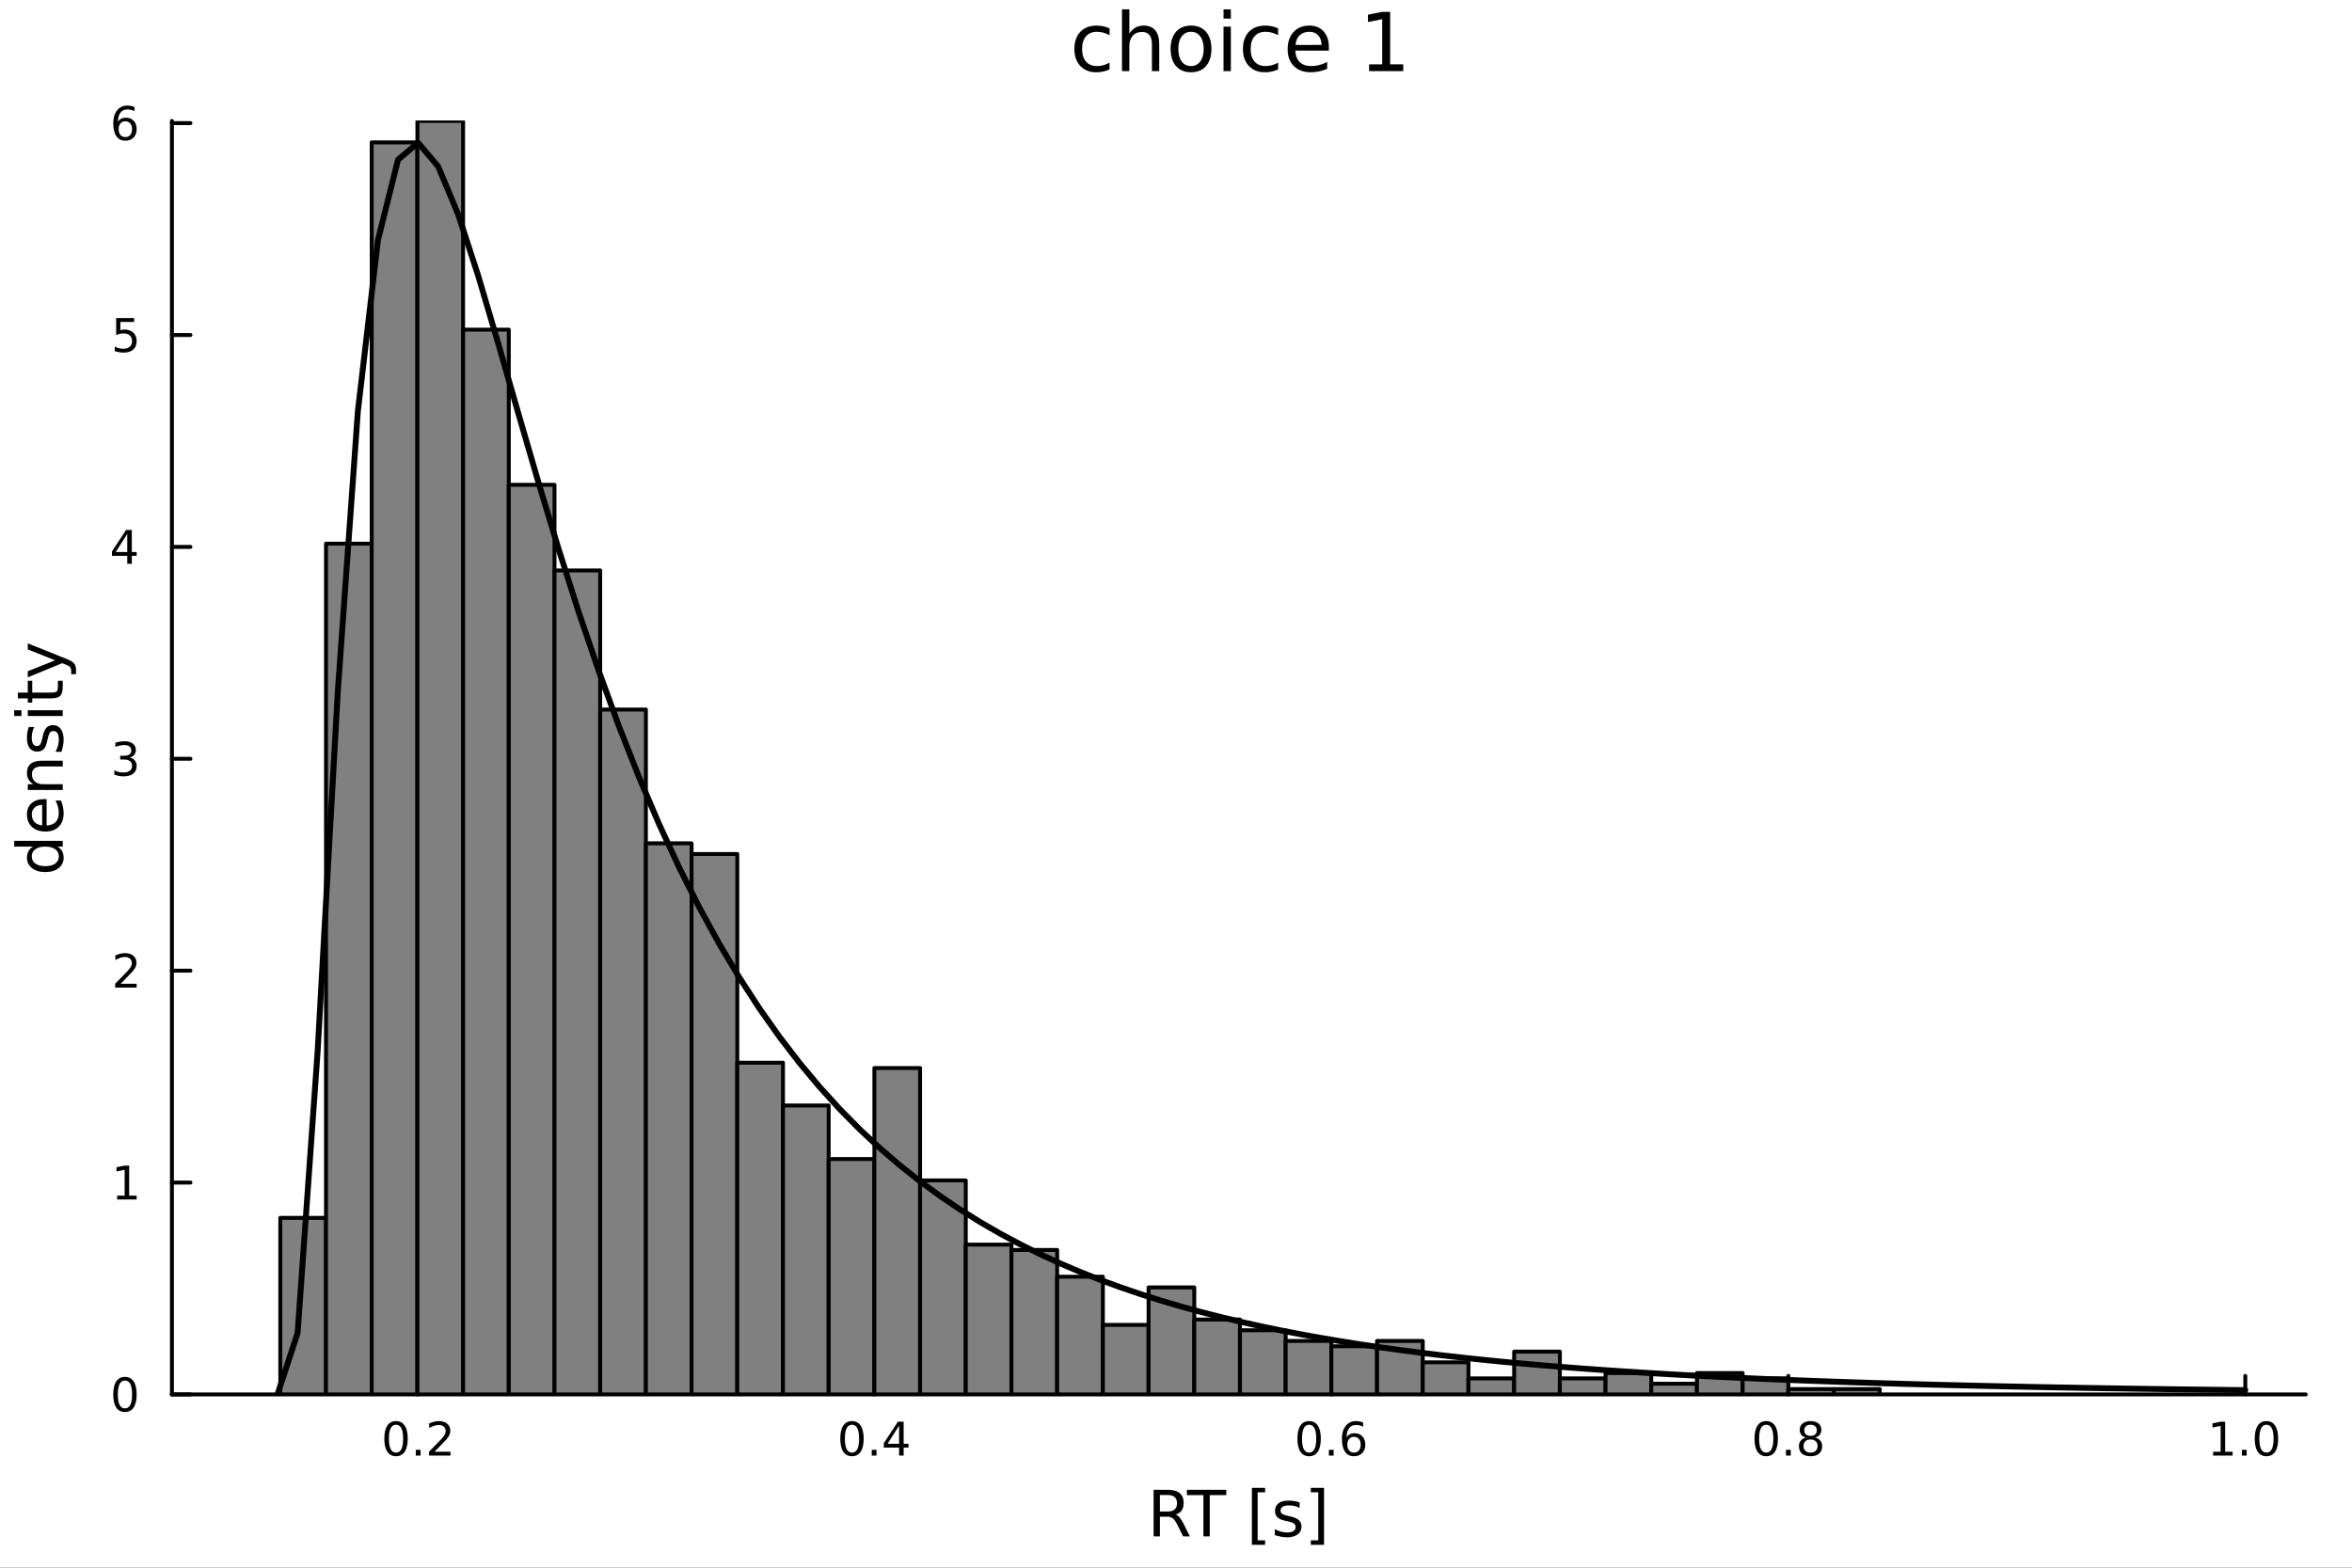 <?xml version="1.0" encoding="utf-8"?>
<svg xmlns="http://www.w3.org/2000/svg" xmlns:xlink="http://www.w3.org/1999/xlink" width="600" height="400" viewBox="0 0 2400 1600">
<rect x="0" y="0" width="2400" height="1600" fill="#333333" stroke="none"/>
<defs>
  <clipPath id="clip750">
    <rect x="0" y="0" width="2400" height="1600"/>
  </clipPath>
</defs>
<path clip-path="url(#clip750)" d="M0 1600 L2400 1600 L2400 0 L0 0  Z" fill="#ffffff" fill-rule="evenodd" fill-opacity="1"/>
<defs>
  <clipPath id="clip751">
    <rect x="480" y="0" width="1681" height="1600"/>
  </clipPath>
</defs>
<path clip-path="url(#clip750)" d="M175.445 1423.18 L2352.76 1423.18 L2352.76 123.472 L175.445 123.472  Z" fill="#ffffff" fill-rule="evenodd" fill-opacity="1"/>
<defs>
  <clipPath id="clip752">
    <rect x="175" y="123" width="2178" height="1301"/>
  </clipPath>
</defs>
<polyline clip-path="url(#clip750)" style="stroke:#000000; stroke-linecap:round; stroke-linejoin:round; stroke-width:4; stroke-opacity:1; fill:none" points="175.445,1423.18 2352.76,1423.18 "/>
<polyline clip-path="url(#clip750)" style="stroke:#000000; stroke-linecap:round; stroke-linejoin:round; stroke-width:4; stroke-opacity:1; fill:none" points="425.92,1423.18 425.92,1404.28 "/>
<polyline clip-path="url(#clip750)" style="stroke:#000000; stroke-linecap:round; stroke-linejoin:round; stroke-width:4; stroke-opacity:1; fill:none" points="892.224,1423.18 892.224,1404.28 "/>
<polyline clip-path="url(#clip750)" style="stroke:#000000; stroke-linecap:round; stroke-linejoin:round; stroke-width:4; stroke-opacity:1; fill:none" points="1358.53,1423.18 1358.53,1404.28 "/>
<polyline clip-path="url(#clip750)" style="stroke:#000000; stroke-linecap:round; stroke-linejoin:round; stroke-width:4; stroke-opacity:1; fill:none" points="1824.83,1423.18 1824.83,1404.28 "/>
<polyline clip-path="url(#clip750)" style="stroke:#000000; stroke-linecap:round; stroke-linejoin:round; stroke-width:4; stroke-opacity:1; fill:none" points="2291.13,1423.18 2291.13,1404.28 "/>
<path clip-path="url(#clip750)" d="M404.103 1454.1 Q400.492 1454.1 398.663 1457.66 Q396.858 1461.2 396.858 1468.33 Q396.858 1475.44 398.663 1479.01 Q400.492 1482.55 404.103 1482.55 Q407.737 1482.55 409.543 1479.01 Q411.372 1475.44 411.372 1468.33 Q411.372 1461.2 409.543 1457.66 Q407.737 1454.1 404.103 1454.1 M404.103 1450.39 Q409.913 1450.39 412.969 1455 Q416.047 1459.58 416.047 1468.33 Q416.047 1477.06 412.969 1481.67 Q409.913 1486.25 404.103 1486.25 Q398.293 1486.25 395.214 1481.67 Q392.159 1477.06 392.159 1468.33 Q392.159 1459.58 395.214 1455 Q398.293 1450.39 404.103 1450.39 Z" fill="#000000" fill-rule="nonzero" fill-opacity="1" /><path clip-path="url(#clip750)" d="M424.265 1479.7 L429.149 1479.7 L429.149 1485.58 L424.265 1485.58 L424.265 1479.7 Z" fill="#000000" fill-rule="nonzero" fill-opacity="1" /><path clip-path="url(#clip750)" d="M443.362 1481.64 L459.681 1481.64 L459.681 1485.58 L437.737 1485.58 L437.737 1481.64 Q440.399 1478.89 444.983 1474.26 Q449.589 1469.61 450.77 1468.27 Q453.015 1465.74 453.894 1464.01 Q454.797 1462.25 454.797 1460.56 Q454.797 1457.8 452.853 1456.07 Q450.932 1454.33 447.83 1454.33 Q445.631 1454.33 443.177 1455.09 Q440.746 1455.86 437.969 1457.41 L437.969 1452.69 Q440.793 1451.55 443.246 1450.97 Q445.7 1450.39 447.737 1450.39 Q453.107 1450.39 456.302 1453.08 Q459.496 1455.77 459.496 1460.26 Q459.496 1462.39 458.686 1464.31 Q457.899 1466.2 455.793 1468.8 Q455.214 1469.47 452.112 1472.69 Q449.01 1475.88 443.362 1481.64 Z" fill="#000000" fill-rule="nonzero" fill-opacity="1" /><path clip-path="url(#clip750)" d="M869.365 1454.1 Q865.754 1454.1 863.925 1457.66 Q862.12 1461.2 862.12 1468.33 Q862.12 1475.44 863.925 1479.01 Q865.754 1482.55 869.365 1482.55 Q872.999 1482.55 874.805 1479.01 Q876.633 1475.44 876.633 1468.33 Q876.633 1461.2 874.805 1457.66 Q872.999 1454.1 869.365 1454.1 M869.365 1450.39 Q875.175 1450.39 878.231 1455 Q881.309 1459.58 881.309 1468.33 Q881.309 1477.06 878.231 1481.67 Q875.175 1486.25 869.365 1486.25 Q863.555 1486.25 860.476 1481.67 Q857.421 1477.06 857.421 1468.33 Q857.421 1459.58 860.476 1455 Q863.555 1450.39 869.365 1450.39 Z" fill="#000000" fill-rule="nonzero" fill-opacity="1" /><path clip-path="url(#clip750)" d="M889.527 1479.7 L894.411 1479.7 L894.411 1485.58 L889.527 1485.58 L889.527 1479.7 Z" fill="#000000" fill-rule="nonzero" fill-opacity="1" /><path clip-path="url(#clip750)" d="M917.443 1455.09 L905.638 1473.54 L917.443 1473.54 L917.443 1455.09 M916.216 1451.02 L922.096 1451.02 L922.096 1473.54 L927.027 1473.54 L927.027 1477.43 L922.096 1477.43 L922.096 1485.58 L917.443 1485.58 L917.443 1477.43 L901.842 1477.43 L901.842 1472.92 L916.216 1451.02 Z" fill="#000000" fill-rule="nonzero" fill-opacity="1" /><path clip-path="url(#clip750)" d="M1335.83 1454.1 Q1332.22 1454.1 1330.39 1457.66 Q1328.59 1461.2 1328.59 1468.33 Q1328.59 1475.44 1330.39 1479.01 Q1332.22 1482.55 1335.83 1482.55 Q1339.46 1482.55 1341.27 1479.01 Q1343.1 1475.44 1343.1 1468.33 Q1343.1 1461.2 1341.27 1457.66 Q1339.46 1454.1 1335.83 1454.1 M1335.83 1450.39 Q1341.64 1450.39 1344.7 1455 Q1347.77 1459.58 1347.77 1468.33 Q1347.77 1477.06 1344.7 1481.67 Q1341.64 1486.25 1335.83 1486.25 Q1330.02 1486.25 1326.94 1481.67 Q1323.89 1477.06 1323.89 1468.33 Q1323.89 1459.58 1326.94 1455 Q1330.02 1450.39 1335.83 1450.39 Z" fill="#000000" fill-rule="nonzero" fill-opacity="1" /><path clip-path="url(#clip750)" d="M1355.99 1479.7 L1360.88 1479.7 L1360.88 1485.58 L1355.99 1485.58 L1355.99 1479.7 Z" fill="#000000" fill-rule="nonzero" fill-opacity="1" /><path clip-path="url(#clip750)" d="M1381.64 1466.44 Q1378.49 1466.44 1376.64 1468.59 Q1374.81 1470.74 1374.81 1474.49 Q1374.81 1478.22 1376.64 1480.39 Q1378.49 1482.55 1381.64 1482.55 Q1384.79 1482.55 1386.62 1480.39 Q1388.47 1478.22 1388.47 1474.49 Q1388.47 1470.74 1386.62 1468.59 Q1384.79 1466.44 1381.64 1466.44 M1390.92 1451.78 L1390.92 1456.04 Q1389.16 1455.21 1387.36 1454.77 Q1385.58 1454.33 1383.82 1454.33 Q1379.19 1454.33 1376.73 1457.45 Q1374.3 1460.58 1373.96 1466.9 Q1375.32 1464.89 1377.38 1463.82 Q1379.44 1462.73 1381.92 1462.73 Q1387.13 1462.73 1390.14 1465.9 Q1393.17 1469.05 1393.17 1474.49 Q1393.17 1479.82 1390.02 1483.03 Q1386.87 1486.25 1381.64 1486.25 Q1375.64 1486.25 1372.47 1481.67 Q1369.3 1477.06 1369.3 1468.33 Q1369.3 1460.14 1373.19 1455.28 Q1377.08 1450.39 1383.63 1450.39 Q1385.39 1450.39 1387.17 1450.74 Q1388.98 1451.09 1390.92 1451.78 Z" fill="#000000" fill-rule="nonzero" fill-opacity="1" /><path clip-path="url(#clip750)" d="M1802.26 1454.1 Q1798.65 1454.1 1796.82 1457.66 Q1795.02 1461.2 1795.02 1468.33 Q1795.02 1475.44 1796.82 1479.01 Q1798.65 1482.55 1802.26 1482.55 Q1805.9 1482.55 1807.7 1479.01 Q1809.53 1475.44 1809.53 1468.33 Q1809.53 1461.2 1807.7 1457.66 Q1805.9 1454.1 1802.26 1454.1 M1802.26 1450.39 Q1808.07 1450.39 1811.13 1455 Q1814.21 1459.58 1814.21 1468.33 Q1814.21 1477.06 1811.13 1481.67 Q1808.07 1486.25 1802.26 1486.25 Q1796.45 1486.25 1793.37 1481.67 Q1790.32 1477.06 1790.32 1468.33 Q1790.32 1459.58 1793.37 1455 Q1796.45 1450.39 1802.26 1450.39 Z" fill="#000000" fill-rule="nonzero" fill-opacity="1" /><path clip-path="url(#clip750)" d="M1822.42 1479.7 L1827.31 1479.7 L1827.31 1485.58 L1822.42 1485.58 L1822.42 1479.7 Z" fill="#000000" fill-rule="nonzero" fill-opacity="1" /><path clip-path="url(#clip750)" d="M1847.49 1469.17 Q1844.16 1469.17 1842.24 1470.95 Q1840.34 1472.73 1840.34 1475.86 Q1840.34 1478.98 1842.24 1480.77 Q1844.16 1482.55 1847.49 1482.55 Q1850.83 1482.55 1852.75 1480.77 Q1854.67 1478.96 1854.67 1475.86 Q1854.67 1472.73 1852.75 1470.95 Q1850.85 1469.17 1847.49 1469.17 M1842.82 1467.18 Q1839.81 1466.44 1838.12 1464.38 Q1836.45 1462.32 1836.45 1459.35 Q1836.45 1455.21 1839.39 1452.8 Q1842.35 1450.39 1847.49 1450.39 Q1852.65 1450.39 1855.59 1452.8 Q1858.53 1455.21 1858.53 1459.35 Q1858.53 1462.32 1856.84 1464.38 Q1855.18 1466.44 1852.19 1467.18 Q1855.57 1467.96 1857.45 1470.26 Q1859.34 1472.55 1859.34 1475.86 Q1859.34 1480.88 1856.27 1483.57 Q1853.21 1486.25 1847.49 1486.25 Q1841.77 1486.25 1838.7 1483.57 Q1835.64 1480.88 1835.64 1475.86 Q1835.64 1472.55 1837.54 1470.26 Q1839.44 1467.96 1842.82 1467.18 M1841.1 1459.79 Q1841.1 1462.48 1842.77 1463.98 Q1844.46 1465.49 1847.49 1465.49 Q1850.5 1465.49 1852.19 1463.98 Q1853.9 1462.48 1853.9 1459.79 Q1853.9 1457.11 1852.19 1455.6 Q1850.5 1454.1 1847.49 1454.1 Q1844.46 1454.1 1842.77 1455.6 Q1841.1 1457.11 1841.1 1459.79 Z" fill="#000000" fill-rule="nonzero" fill-opacity="1" /><path clip-path="url(#clip750)" d="M2258.29 1481.64 L2265.93 1481.64 L2265.93 1455.28 L2257.62 1456.95 L2257.62 1452.69 L2265.88 1451.02 L2270.56 1451.02 L2270.56 1481.64 L2278.19 1481.64 L2278.19 1485.58 L2258.29 1485.58 L2258.29 1481.64 Z" fill="#000000" fill-rule="nonzero" fill-opacity="1" /><path clip-path="url(#clip750)" d="M2287.64 1479.7 L2292.52 1479.7 L2292.52 1485.58 L2287.64 1485.58 L2287.64 1479.7 Z" fill="#000000" fill-rule="nonzero" fill-opacity="1" /><path clip-path="url(#clip750)" d="M2312.71 1454.1 Q2309.1 1454.1 2307.27 1457.66 Q2305.46 1461.2 2305.46 1468.33 Q2305.46 1475.44 2307.27 1479.01 Q2309.1 1482.55 2312.71 1482.55 Q2316.34 1482.55 2318.15 1479.01 Q2319.98 1475.44 2319.98 1468.33 Q2319.98 1461.2 2318.15 1457.66 Q2316.34 1454.1 2312.71 1454.1 M2312.71 1450.39 Q2318.52 1450.39 2321.57 1455 Q2324.65 1459.58 2324.65 1468.33 Q2324.65 1477.06 2321.57 1481.67 Q2318.52 1486.25 2312.71 1486.25 Q2306.9 1486.25 2303.82 1481.67 Q2300.76 1477.06 2300.76 1468.33 Q2300.76 1459.58 2303.82 1455 Q2306.9 1450.39 2312.71 1450.39 Z" fill="#000000" fill-rule="nonzero" fill-opacity="1" /><path clip-path="url(#clip750)" d="M1199.68 1545.76 Q1201.75 1546.46 1203.69 1548.76 Q1205.66 1551.05 1207.64 1555.06 L1214.16 1568.04 L1207.25 1568.04 L1201.18 1555.85 Q1198.82 1551.08 1196.59 1549.52 Q1194.4 1547.96 1190.58 1547.96 L1183.57 1547.96 L1183.57 1568.04 L1177.15 1568.04 L1177.15 1520.52 L1191.66 1520.52 Q1199.81 1520.52 1203.82 1523.93 Q1207.83 1527.34 1207.83 1534.21 Q1207.83 1538.7 1205.73 1541.66 Q1203.66 1544.62 1199.68 1545.76 M1183.57 1525.81 L1183.57 1542.68 L1191.66 1542.68 Q1196.31 1542.68 1198.66 1540.54 Q1201.05 1538.38 1201.05 1534.21 Q1201.05 1530.04 1198.66 1527.94 Q1196.31 1525.81 1191.66 1525.81 L1183.57 1525.81 Z" fill="#000000" fill-rule="nonzero" fill-opacity="1" /><path clip-path="url(#clip750)" d="M1211.11 1520.52 L1251.31 1520.52 L1251.31 1525.93 L1234.44 1525.93 L1234.44 1568.04 L1227.98 1568.04 L1227.98 1525.93 L1211.11 1525.93 L1211.11 1520.52 Z" fill="#000000" fill-rule="nonzero" fill-opacity="1" /><path clip-path="url(#clip750)" d="M1277.44 1518.52 L1290.93 1518.52 L1290.93 1523.07 L1283.29 1523.07 L1283.29 1572.09 L1290.93 1572.09 L1290.93 1576.64 L1277.44 1576.64 L1277.44 1518.52 Z" fill="#000000" fill-rule="nonzero" fill-opacity="1" /><path clip-path="url(#clip750)" d="M1326.13 1533.45 L1326.13 1538.98 Q1323.65 1537.71 1320.98 1537.07 Q1318.3 1536.44 1315.44 1536.44 Q1311.08 1536.44 1308.88 1537.77 Q1306.72 1539.11 1306.72 1541.79 Q1306.72 1543.82 1308.28 1545 Q1309.84 1546.15 1314.55 1547.2 L1316.55 1547.64 Q1322.79 1548.98 1325.4 1551.43 Q1328.04 1553.85 1328.04 1558.21 Q1328.04 1563.17 1324.1 1566.07 Q1320.18 1568.97 1313.31 1568.97 Q1310.44 1568.97 1307.32 1568.39 Q1304.24 1567.85 1300.8 1566.74 L1300.8 1560.69 Q1304.05 1562.38 1307.2 1563.24 Q1310.35 1564.07 1313.43 1564.07 Q1317.57 1564.07 1319.8 1562.66 Q1322.03 1561.23 1322.03 1558.65 Q1322.03 1556.27 1320.41 1554.99 Q1318.81 1553.72 1313.37 1552.54 L1311.33 1552.07 Q1305.89 1550.92 1303.47 1548.56 Q1301.05 1546.18 1301.05 1542.04 Q1301.05 1537.01 1304.62 1534.27 Q1308.18 1531.54 1314.74 1531.54 Q1317.99 1531.54 1320.85 1532.01 Q1323.72 1532.49 1326.13 1533.45 Z" fill="#000000" fill-rule="nonzero" fill-opacity="1" /><path clip-path="url(#clip750)" d="M1351.06 1518.52 L1351.06 1576.64 L1337.56 1576.64 L1337.56 1572.09 L1345.17 1572.09 L1345.17 1523.07 L1337.56 1523.07 L1337.56 1518.52 L1351.06 1518.52 Z" fill="#000000" fill-rule="nonzero" fill-opacity="1" /><polyline clip-path="url(#clip750)" style="stroke:#000000; stroke-linecap:round; stroke-linejoin:round; stroke-width:4; stroke-opacity:1; fill:none" points="175.445,1423.18 175.445,123.472 "/>
<polyline clip-path="url(#clip750)" style="stroke:#000000; stroke-linecap:round; stroke-linejoin:round; stroke-width:4; stroke-opacity:1; fill:none" points="175.445,1423.18 194.343,1423.18 "/>
<polyline clip-path="url(#clip750)" style="stroke:#000000; stroke-linecap:round; stroke-linejoin:round; stroke-width:4; stroke-opacity:1; fill:none" points="175.445,1206.93 194.343,1206.93 "/>
<polyline clip-path="url(#clip750)" style="stroke:#000000; stroke-linecap:round; stroke-linejoin:round; stroke-width:4; stroke-opacity:1; fill:none" points="175.445,990.672 194.343,990.672 "/>
<polyline clip-path="url(#clip750)" style="stroke:#000000; stroke-linecap:round; stroke-linejoin:round; stroke-width:4; stroke-opacity:1; fill:none" points="175.445,774.418 194.343,774.418 "/>
<polyline clip-path="url(#clip750)" style="stroke:#000000; stroke-linecap:round; stroke-linejoin:round; stroke-width:4; stroke-opacity:1; fill:none" points="175.445,558.164 194.343,558.164 "/>
<polyline clip-path="url(#clip750)" style="stroke:#000000; stroke-linecap:round; stroke-linejoin:round; stroke-width:4; stroke-opacity:1; fill:none" points="175.445,341.91 194.343,341.91 "/>
<polyline clip-path="url(#clip750)" style="stroke:#000000; stroke-linecap:round; stroke-linejoin:round; stroke-width:4; stroke-opacity:1; fill:none" points="175.445,125.657 194.343,125.657 "/>
<path clip-path="url(#clip750)" d="M127.501 1408.98 Q123.89 1408.98 122.061 1412.54 Q120.255 1416.08 120.255 1423.21 Q120.255 1430.32 122.061 1433.89 Q123.89 1437.43 127.501 1437.43 Q131.135 1437.43 132.941 1433.89 Q134.769 1430.32 134.769 1423.21 Q134.769 1416.08 132.941 1412.54 Q131.135 1408.98 127.501 1408.98 M127.501 1405.27 Q133.311 1405.27 136.367 1409.88 Q139.445 1414.46 139.445 1423.21 Q139.445 1431.94 136.367 1436.55 Q133.311 1441.13 127.501 1441.13 Q121.691 1441.13 118.612 1436.55 Q115.556 1431.94 115.556 1423.21 Q115.556 1414.46 118.612 1409.88 Q121.691 1405.27 127.501 1405.27 Z" fill="#000000" fill-rule="nonzero" fill-opacity="1" /><path clip-path="url(#clip750)" d="M119.538 1220.27 L127.177 1220.27 L127.177 1193.91 L118.867 1195.57 L118.867 1191.31 L127.13 1189.65 L131.806 1189.65 L131.806 1220.27 L139.445 1220.27 L139.445 1224.21 L119.538 1224.21 L119.538 1220.27 Z" fill="#000000" fill-rule="nonzero" fill-opacity="1" /><path clip-path="url(#clip750)" d="M123.126 1004.02 L139.445 1004.02 L139.445 1007.95 L117.501 1007.95 L117.501 1004.02 Q120.163 1001.26 124.746 996.633 Q129.353 991.98 130.533 990.637 Q132.779 988.114 133.658 986.378 Q134.561 984.619 134.561 982.929 Q134.561 980.174 132.617 978.438 Q130.695 976.702 127.593 976.702 Q125.394 976.702 122.941 977.466 Q120.51 978.23 117.732 979.781 L117.732 975.059 Q120.556 973.924 123.01 973.346 Q125.464 972.767 127.501 972.767 Q132.871 972.767 136.066 975.452 Q139.26 978.137 139.26 982.628 Q139.26 984.758 138.45 986.679 Q137.663 988.577 135.556 991.17 Q134.978 991.841 131.876 995.059 Q128.774 998.253 123.126 1004.02 Z" fill="#000000" fill-rule="nonzero" fill-opacity="1" /><path clip-path="url(#clip750)" d="M132.316 773.064 Q135.672 773.782 137.547 776.05 Q139.445 778.319 139.445 781.652 Q139.445 786.768 135.927 789.569 Q132.408 792.369 125.927 792.369 Q123.751 792.369 121.436 791.93 Q119.144 791.513 116.691 790.657 L116.691 786.143 Q118.635 787.277 120.95 787.856 Q123.265 788.434 125.788 788.434 Q130.186 788.434 132.478 786.698 Q134.792 784.962 134.792 781.652 Q134.792 778.596 132.64 776.883 Q130.51 775.147 126.691 775.147 L122.663 775.147 L122.663 771.305 L126.876 771.305 Q130.325 771.305 132.154 769.939 Q133.982 768.55 133.982 765.958 Q133.982 763.296 132.084 761.884 Q130.209 760.448 126.691 760.448 Q124.769 760.448 122.57 760.865 Q120.371 761.282 117.732 762.161 L117.732 757.995 Q120.394 757.254 122.709 756.884 Q125.047 756.513 127.107 756.513 Q132.431 756.513 135.533 758.944 Q138.635 761.351 138.635 765.471 Q138.635 768.342 136.992 770.333 Q135.348 772.3 132.316 773.064 Z" fill="#000000" fill-rule="nonzero" fill-opacity="1" /><path clip-path="url(#clip750)" d="M129.862 544.958 L118.056 563.407 L129.862 563.407 L129.862 544.958 M128.635 540.884 L134.515 540.884 L134.515 563.407 L139.445 563.407 L139.445 567.296 L134.515 567.296 L134.515 575.444 L129.862 575.444 L129.862 567.296 L114.26 567.296 L114.26 562.782 L128.635 540.884 Z" fill="#000000" fill-rule="nonzero" fill-opacity="1" /><path clip-path="url(#clip750)" d="M118.543 324.63 L136.899 324.63 L136.899 328.566 L122.825 328.566 L122.825 337.038 Q123.843 336.691 124.862 336.528 Q125.88 336.343 126.899 336.343 Q132.686 336.343 136.066 339.515 Q139.445 342.686 139.445 348.102 Q139.445 353.681 135.973 356.783 Q132.501 359.862 126.181 359.862 Q124.005 359.862 121.737 359.491 Q119.492 359.121 117.084 358.38 L117.084 353.681 Q119.168 354.815 121.39 355.371 Q123.612 355.927 126.089 355.927 Q130.093 355.927 132.431 353.82 Q134.769 351.714 134.769 348.102 Q134.769 344.491 132.431 342.385 Q130.093 340.278 126.089 340.278 Q124.214 340.278 122.339 340.695 Q120.487 341.112 118.543 341.991 L118.543 324.63 Z" fill="#000000" fill-rule="nonzero" fill-opacity="1" /><path clip-path="url(#clip750)" d="M127.917 123.793 Q124.769 123.793 122.918 125.946 Q121.089 128.099 121.089 131.849 Q121.089 135.575 122.918 137.751 Q124.769 139.904 127.917 139.904 Q131.066 139.904 132.894 137.751 Q134.746 135.575 134.746 131.849 Q134.746 128.099 132.894 125.946 Q131.066 123.793 127.917 123.793 M137.2 109.14 L137.2 113.4 Q135.441 112.566 133.635 112.126 Q131.853 111.687 130.093 111.687 Q125.464 111.687 123.01 114.812 Q120.58 117.937 120.232 124.256 Q121.598 122.242 123.658 121.177 Q125.718 120.089 128.195 120.089 Q133.404 120.089 136.413 123.261 Q139.445 126.409 139.445 131.849 Q139.445 137.173 136.297 140.39 Q133.149 143.608 127.917 143.608 Q121.922 143.608 118.751 139.024 Q115.58 134.418 115.58 125.691 Q115.58 117.497 119.468 112.636 Q123.357 107.752 129.908 107.752 Q131.667 107.752 133.45 108.099 Q135.255 108.446 137.2 109.14 Z" fill="#000000" fill-rule="nonzero" fill-opacity="1" /><path clip-path="url(#clip750)" d="M33.767 864.053 L14.479 864.053 L14.479 858.197 L64.004 858.197 L64.004 864.053 L58.657 864.053 Q61.84 865.899 63.399 868.732 Q64.927 871.533 64.927 875.48 Q64.927 881.941 59.771 886.015 Q54.615 890.057 46.212 890.057 Q37.809 890.057 32.653 886.015 Q27.497 881.941 27.497 875.48 Q27.497 871.533 29.056 868.732 Q30.584 865.899 33.767 864.053 M46.212 884.01 Q52.673 884.01 56.365 881.368 Q60.026 878.694 60.026 874.047 Q60.026 869.4 56.365 866.727 Q52.673 864.053 46.212 864.053 Q39.751 864.053 36.09 866.727 Q32.398 869.4 32.398 874.047 Q32.398 878.694 36.09 881.368 Q39.751 884.01 46.212 884.01 Z" fill="#000000" fill-rule="nonzero" fill-opacity="1" /><path clip-path="url(#clip750)" d="M44.716 815.642 L47.581 815.642 L47.581 842.569 Q53.628 842.187 56.811 838.941 Q59.962 835.662 59.962 829.838 Q59.962 826.464 59.134 823.313 Q58.307 820.13 56.652 817.011 L62.19 817.011 Q63.527 820.162 64.227 823.472 Q64.927 826.782 64.927 830.188 Q64.927 838.718 59.962 843.715 Q54.997 848.68 46.53 848.68 Q37.777 848.68 32.653 843.969 Q27.497 839.227 27.497 831.206 Q27.497 824.013 32.144 819.843 Q36.759 815.642 44.716 815.642 M42.997 821.498 Q38.191 821.562 35.327 824.204 Q32.462 826.814 32.462 831.143 Q32.462 836.044 35.231 839.004 Q38 841.932 43.029 842.378 L42.997 821.498 Z" fill="#000000" fill-rule="nonzero" fill-opacity="1" /><path clip-path="url(#clip750)" d="M42.488 776.397 L64.004 776.397 L64.004 782.254 L42.679 782.254 Q37.618 782.254 35.104 784.227 Q32.589 786.201 32.589 790.147 Q32.589 794.89 35.613 797.627 Q38.637 800.364 43.857 800.364 L64.004 800.364 L64.004 806.253 L28.356 806.253 L28.356 800.364 L33.894 800.364 Q30.68 798.264 29.088 795.431 Q27.497 792.566 27.497 788.842 Q27.497 782.699 31.316 779.548 Q35.104 776.397 42.488 776.397 Z" fill="#000000" fill-rule="nonzero" fill-opacity="1" /><path clip-path="url(#clip750)" d="M29.407 741.991 L34.945 741.991 Q33.672 744.473 33.035 747.147 Q32.398 749.821 32.398 752.685 Q32.398 757.046 33.735 759.242 Q35.072 761.406 37.746 761.406 Q39.783 761.406 40.96 759.847 Q42.106 758.287 43.157 753.576 L43.602 751.571 Q44.939 745.333 47.39 742.723 Q49.809 740.081 54.169 740.081 Q59.134 740.081 62.031 744.028 Q64.927 747.943 64.927 754.818 Q64.927 757.682 64.354 760.801 Q63.813 763.889 62.699 767.326 L56.652 767.326 Q58.339 764.08 59.198 760.929 Q60.026 757.778 60.026 754.69 Q60.026 750.553 58.625 748.325 Q57.193 746.097 54.615 746.097 Q52.228 746.097 50.955 747.72 Q49.681 749.311 48.504 754.754 L48.026 756.791 Q46.88 762.234 44.525 764.653 Q42.138 767.072 38 767.072 Q32.971 767.072 30.234 763.507 Q27.497 759.942 27.497 753.385 Q27.497 750.139 27.974 747.274 Q28.452 744.41 29.407 741.991 Z" fill="#000000" fill-rule="nonzero" fill-opacity="1" /><path clip-path="url(#clip750)" d="M28.356 730.755 L28.356 724.899 L64.004 724.899 L64.004 730.755 L28.356 730.755 M14.479 730.755 L14.479 724.899 L21.895 724.899 L21.895 730.755 L14.479 730.755 Z" fill="#000000" fill-rule="nonzero" fill-opacity="1" /><path clip-path="url(#clip750)" d="M18.235 706.852 L28.356 706.852 L28.356 694.789 L32.908 694.789 L32.908 706.852 L52.259 706.852 Q56.62 706.852 57.861 705.674 Q59.103 704.465 59.103 700.805 L59.103 694.789 L64.004 694.789 L64.004 700.805 Q64.004 707.584 61.49 710.162 Q58.943 712.74 52.259 712.74 L32.908 712.74 L32.908 717.037 L28.356 717.037 L28.356 712.74 L18.235 712.74 L18.235 706.852 Z" fill="#000000" fill-rule="nonzero" fill-opacity="1" /><path clip-path="url(#clip750)" d="M67.314 672.254 Q73.68 674.737 75.622 677.092 Q77.563 679.448 77.563 683.394 L77.563 688.073 L72.662 688.073 L72.662 684.636 Q72.662 682.217 71.516 680.88 Q70.37 679.543 66.105 677.92 L63.431 676.87 L28.356 691.288 L28.356 685.081 L56.238 673.941 L28.356 662.801 L28.356 656.595 L67.314 672.254 Z" fill="#000000" fill-rule="nonzero" fill-opacity="1" /><path clip-path="url(#clip750)" d="M1132.2 28.948 L1132.2 35.915 Q1129.04 34.173 1125.84 33.323 Q1122.68 32.431 1119.44 32.431 Q1112.19 32.431 1108.18 37.05 Q1104.17 41.627 1104.17 49.931 Q1104.17 58.236 1108.18 62.854 Q1112.19 67.431 1119.44 67.431 Q1122.68 67.431 1125.84 66.581 Q1129.04 65.689 1132.2 63.948 L1132.2 70.834 Q1129.08 72.292 1125.72 73.022 Q1122.4 73.751 1118.63 73.751 Q1108.38 73.751 1102.35 67.31 Q1096.31 60.869 1096.31 49.931 Q1096.31 38.832 1102.39 32.472 Q1108.51 26.112 1119.12 26.112 Q1122.56 26.112 1125.84 26.841 Q1129.12 27.53 1132.2 28.948 Z" fill="#000000" fill-rule="nonzero" fill-opacity="1" /><path clip-path="url(#clip750)" d="M1182.88 45.192 L1182.88 72.576 L1175.43 72.576 L1175.43 45.435 Q1175.43 38.994 1172.91 35.794 Q1170.4 32.594 1165.38 32.594 Q1159.34 32.594 1155.86 36.442 Q1152.38 40.29 1152.38 46.934 L1152.38 72.576 L1144.88 72.576 L1144.88 9.544 L1152.38 9.544 L1152.38 34.254 Q1155.05 30.163 1158.66 28.138 Q1162.3 26.112 1167.04 26.112 Q1174.86 26.112 1178.87 30.973 Q1182.88 35.794 1182.88 45.192 Z" fill="#000000" fill-rule="nonzero" fill-opacity="1" /><path clip-path="url(#clip750)" d="M1215.33 32.431 Q1209.33 32.431 1205.85 37.131 Q1202.36 41.789 1202.36 49.931 Q1202.36 58.074 1205.81 62.773 Q1209.29 67.431 1215.33 67.431 Q1221.28 67.431 1224.77 62.732 Q1228.25 58.033 1228.25 49.931 Q1228.25 41.87 1224.77 37.171 Q1221.28 32.431 1215.33 32.431 M1215.33 26.112 Q1225.05 26.112 1230.6 32.431 Q1236.15 38.751 1236.15 49.931 Q1236.15 61.071 1230.6 67.431 Q1225.05 73.751 1215.33 73.751 Q1205.56 73.751 1200.02 67.431 Q1194.51 61.071 1194.51 49.931 Q1194.51 38.751 1200.02 32.431 Q1205.56 26.112 1215.33 26.112 Z" fill="#000000" fill-rule="nonzero" fill-opacity="1" /><path clip-path="url(#clip750)" d="M1248.5 27.206 L1255.96 27.206 L1255.96 72.576 L1248.5 72.576 L1248.5 27.206 M1248.5 9.544 L1255.96 9.544 L1255.96 18.983 L1248.5 18.983 L1248.5 9.544 Z" fill="#000000" fill-rule="nonzero" fill-opacity="1" /><path clip-path="url(#clip750)" d="M1304.2 28.948 L1304.2 35.915 Q1301.04 34.173 1297.84 33.323 Q1294.68 32.431 1291.44 32.431 Q1284.19 32.431 1280.18 37.05 Q1276.17 41.627 1276.17 49.931 Q1276.17 58.236 1280.18 62.854 Q1284.19 67.431 1291.44 67.431 Q1294.68 67.431 1297.84 66.581 Q1301.04 65.689 1304.2 63.948 L1304.2 70.834 Q1301.09 72.292 1297.72 73.022 Q1294.4 73.751 1290.63 73.751 Q1280.39 73.751 1274.35 67.31 Q1268.31 60.869 1268.31 49.931 Q1268.31 38.832 1274.39 32.472 Q1280.51 26.112 1291.12 26.112 Q1294.56 26.112 1297.84 26.841 Q1301.13 27.53 1304.2 28.948 Z" fill="#000000" fill-rule="nonzero" fill-opacity="1" /><path clip-path="url(#clip750)" d="M1355.98 48.028 L1355.98 51.673 L1321.7 51.673 Q1322.19 59.37 1326.32 63.421 Q1330.49 67.431 1337.91 67.431 Q1342.2 67.431 1346.21 66.378 Q1350.26 65.325 1354.23 63.218 L1354.23 70.267 Q1350.22 71.968 1346.01 72.86 Q1341.8 73.751 1337.46 73.751 Q1326.61 73.751 1320.25 67.431 Q1313.93 61.112 1313.93 50.337 Q1313.93 39.197 1319.92 32.675 Q1325.96 26.112 1336.17 26.112 Q1345.32 26.112 1350.63 32.026 Q1355.98 37.9 1355.98 48.028 M1348.52 45.84 Q1348.44 39.723 1345.08 36.077 Q1341.76 32.431 1336.25 32.431 Q1330.01 32.431 1326.24 35.956 Q1322.51 39.48 1321.95 45.88 L1348.52 45.84 Z" fill="#000000" fill-rule="nonzero" fill-opacity="1" /><path clip-path="url(#clip750)" d="M1397.05 65.689 L1410.42 65.689 L1410.42 19.55 L1395.88 22.466 L1395.88 15.013 L1410.34 12.096 L1418.52 12.096 L1418.52 65.689 L1431.89 65.689 L1431.89 72.576 L1397.05 72.576 L1397.05 65.689 Z" fill="#000000" fill-rule="nonzero" fill-opacity="1" /><path clip-path="url(#clip752)" d="M286.029 1242.97 L286.029 1423.18 L332.659 1423.18 L332.659 1242.97 L286.029 1242.97 L286.029 1242.97  Z" fill="#808080" fill-rule="evenodd" fill-opacity="1"/>
<polyline clip-path="url(#clip752)" style="stroke:#000000; stroke-linecap:round; stroke-linejoin:round; stroke-width:4; stroke-opacity:1; fill:none" points="286.029,1242.97 286.029,1423.18 332.659,1423.18 332.659,1242.97 286.029,1242.97 "/>
<path clip-path="url(#clip752)" d="M332.659 554.888 L332.659 1423.18 L379.29 1423.18 L379.29 554.888 L332.659 554.888 L332.659 554.888  Z" fill="#808080" fill-rule="evenodd" fill-opacity="1"/>
<polyline clip-path="url(#clip752)" style="stroke:#000000; stroke-linecap:round; stroke-linejoin:round; stroke-width:4; stroke-opacity:1; fill:none" points="332.659,554.888 332.659,1423.18 379.29,1423.18 379.29,554.888 332.659,554.888 "/>
<path clip-path="url(#clip752)" d="M379.29 145.316 L379.29 1423.18 L425.92 1423.18 L425.92 145.316 L379.29 145.316 L379.29 145.316  Z" fill="#808080" fill-rule="evenodd" fill-opacity="1"/>
<polyline clip-path="url(#clip752)" style="stroke:#000000; stroke-linecap:round; stroke-linejoin:round; stroke-width:4; stroke-opacity:1; fill:none" points="379.29,145.316 379.29,1423.18 425.92,1423.18 425.92,145.316 379.29,145.316 "/>
<path clip-path="url(#clip752)" d="M425.92 123.472 L425.92 1423.18 L472.55 1423.18 L472.55 123.472 L425.92 123.472 L425.92 123.472  Z" fill="#808080" fill-rule="evenodd" fill-opacity="1"/>
<polyline clip-path="url(#clip752)" style="stroke:#000000; stroke-linecap:round; stroke-linejoin:round; stroke-width:4; stroke-opacity:1; fill:none" points="425.92,123.472 425.92,1423.18 472.55,1423.18 472.55,123.472 425.92,123.472 "/>
<path clip-path="url(#clip752)" d="M472.55 336.449 L472.55 1423.18 L519.181 1423.18 L519.181 336.449 L472.55 336.449 L472.55 336.449  Z" fill="#808080" fill-rule="evenodd" fill-opacity="1"/>
<polyline clip-path="url(#clip752)" style="stroke:#000000; stroke-linecap:round; stroke-linejoin:round; stroke-width:4; stroke-opacity:1; fill:none" points="472.55,336.449 472.55,1423.18 519.181,1423.18 519.181,336.449 472.55,336.449 "/>
<path clip-path="url(#clip752)" d="M519.181 494.817 L519.181 1423.18 L565.811 1423.18 L565.811 494.817 L519.181 494.817 L519.181 494.817  Z" fill="#808080" fill-rule="evenodd" fill-opacity="1"/>
<polyline clip-path="url(#clip752)" style="stroke:#000000; stroke-linecap:round; stroke-linejoin:round; stroke-width:4; stroke-opacity:1; fill:none" points="519.181,494.817 519.181,1423.18 565.811,1423.18 565.811,494.817 519.181,494.817 "/>
<path clip-path="url(#clip752)" d="M565.811 582.192 L565.811 1423.18 L612.441 1423.18 L612.441 582.192 L565.811 582.192 L565.811 582.192  Z" fill="#808080" fill-rule="evenodd" fill-opacity="1"/>
<polyline clip-path="url(#clip752)" style="stroke:#000000; stroke-linecap:round; stroke-linejoin:round; stroke-width:4; stroke-opacity:1; fill:none" points="565.811,582.192 565.811,1423.18 612.441,1423.18 612.441,582.192 565.811,582.192 "/>
<path clip-path="url(#clip752)" d="M612.441 724.177 L612.441 1423.18 L659.072 1423.18 L659.072 724.177 L612.441 724.177 L612.441 724.177  Z" fill="#808080" fill-rule="evenodd" fill-opacity="1"/>
<polyline clip-path="url(#clip752)" style="stroke:#000000; stroke-linecap:round; stroke-linejoin:round; stroke-width:4; stroke-opacity:1; fill:none" points="612.441,724.177 612.441,1423.18 659.072,1423.18 659.072,724.177 612.441,724.177 "/>
<path clip-path="url(#clip752)" d="M659.072 860.701 L659.072 1423.18 L705.702 1423.18 L705.702 860.701 L659.072 860.701 L659.072 860.701  Z" fill="#808080" fill-rule="evenodd" fill-opacity="1"/>
<polyline clip-path="url(#clip752)" style="stroke:#000000; stroke-linecap:round; stroke-linejoin:round; stroke-width:4; stroke-opacity:1; fill:none" points="659.072,860.701 659.072,1423.18 705.702,1423.18 705.702,860.701 659.072,860.701 "/>
<path clip-path="url(#clip752)" d="M705.702 871.623 L705.702 1423.18 L752.333 1423.18 L752.333 871.623 L705.702 871.623 L705.702 871.623  Z" fill="#808080" fill-rule="evenodd" fill-opacity="1"/>
<polyline clip-path="url(#clip752)" style="stroke:#000000; stroke-linecap:round; stroke-linejoin:round; stroke-width:4; stroke-opacity:1; fill:none" points="705.702,871.623 705.702,1423.18 752.333,1423.18 752.333,871.623 705.702,871.623 "/>
<path clip-path="url(#clip752)" d="M752.333 1084.6 L752.333 1423.18 L798.963 1423.18 L798.963 1084.6 L752.333 1084.6 L752.333 1084.6  Z" fill="#808080" fill-rule="evenodd" fill-opacity="1"/>
<polyline clip-path="url(#clip752)" style="stroke:#000000; stroke-linecap:round; stroke-linejoin:round; stroke-width:4; stroke-opacity:1; fill:none" points="752.333,1084.6 752.333,1423.18 798.963,1423.18 798.963,1084.6 752.333,1084.6 "/>
<path clip-path="url(#clip752)" d="M798.963 1128.29 L798.963 1423.18 L845.593 1423.18 L845.593 1128.29 L798.963 1128.29 L798.963 1128.29  Z" fill="#808080" fill-rule="evenodd" fill-opacity="1"/>
<polyline clip-path="url(#clip752)" style="stroke:#000000; stroke-linecap:round; stroke-linejoin:round; stroke-width:4; stroke-opacity:1; fill:none" points="798.963,1128.29 798.963,1423.18 845.593,1423.18 845.593,1128.29 798.963,1128.29 "/>
<path clip-path="url(#clip752)" d="M845.593 1182.9 L845.593 1423.18 L892.224 1423.18 L892.224 1182.9 L845.593 1182.9 L845.593 1182.9  Z" fill="#808080" fill-rule="evenodd" fill-opacity="1"/>
<polyline clip-path="url(#clip752)" style="stroke:#000000; stroke-linecap:round; stroke-linejoin:round; stroke-width:4; stroke-opacity:1; fill:none" points="845.593,1182.9 845.593,1423.18 892.224,1423.18 892.224,1182.9 845.593,1182.9 "/>
<path clip-path="url(#clip752)" d="M892.224 1090.06 L892.224 1423.18 L938.854 1423.18 L938.854 1090.06 L892.224 1090.06 L892.224 1090.06  Z" fill="#808080" fill-rule="evenodd" fill-opacity="1"/>
<polyline clip-path="url(#clip752)" style="stroke:#000000; stroke-linecap:round; stroke-linejoin:round; stroke-width:4; stroke-opacity:1; fill:none" points="892.224,1090.06 892.224,1423.18 938.854,1423.18 938.854,1090.06 892.224,1090.06 "/>
<path clip-path="url(#clip752)" d="M938.854 1204.74 L938.854 1423.18 L985.484 1423.18 L985.484 1204.74 L938.854 1204.74 L938.854 1204.74  Z" fill="#808080" fill-rule="evenodd" fill-opacity="1"/>
<polyline clip-path="url(#clip752)" style="stroke:#000000; stroke-linecap:round; stroke-linejoin:round; stroke-width:4; stroke-opacity:1; fill:none" points="938.854,1204.74 938.854,1423.18 985.484,1423.18 985.484,1204.74 938.854,1204.74 "/>
<path clip-path="url(#clip752)" d="M985.484 1270.27 L985.484 1423.18 L1032.11 1423.18 L1032.11 1270.27 L985.484 1270.27 L985.484 1270.27  Z" fill="#808080" fill-rule="evenodd" fill-opacity="1"/>
<polyline clip-path="url(#clip752)" style="stroke:#000000; stroke-linecap:round; stroke-linejoin:round; stroke-width:4; stroke-opacity:1; fill:none" points="985.484,1270.27 985.484,1423.18 1032.11,1423.18 1032.11,1270.27 985.484,1270.27 "/>
<path clip-path="url(#clip752)" d="M1032.11 1275.73 L1032.11 1423.18 L1078.74 1423.18 L1078.74 1275.73 L1032.11 1275.73 L1032.11 1275.73  Z" fill="#808080" fill-rule="evenodd" fill-opacity="1"/>
<polyline clip-path="url(#clip752)" style="stroke:#000000; stroke-linecap:round; stroke-linejoin:round; stroke-width:4; stroke-opacity:1; fill:none" points="1032.11,1275.73 1032.11,1423.18 1078.74,1423.18 1078.74,1275.73 1032.11,1275.73 "/>
<path clip-path="url(#clip752)" d="M1078.74 1303.04 L1078.74 1423.18 L1125.38 1423.18 L1125.38 1303.04 L1078.74 1303.04 L1078.74 1303.04  Z" fill="#808080" fill-rule="evenodd" fill-opacity="1"/>
<polyline clip-path="url(#clip752)" style="stroke:#000000; stroke-linecap:round; stroke-linejoin:round; stroke-width:4; stroke-opacity:1; fill:none" points="1078.74,1303.04 1078.74,1423.18 1125.38,1423.18 1125.38,1303.04 1078.74,1303.04 "/>
<path clip-path="url(#clip752)" d="M1125.38 1352.19 L1125.38 1423.18 L1172.01 1423.18 L1172.01 1352.19 L1125.38 1352.19 L1125.38 1352.19  Z" fill="#808080" fill-rule="evenodd" fill-opacity="1"/>
<polyline clip-path="url(#clip752)" style="stroke:#000000; stroke-linecap:round; stroke-linejoin:round; stroke-width:4; stroke-opacity:1; fill:none" points="1125.38,1352.19 1125.38,1423.18 1172.01,1423.18 1172.01,1352.19 1125.38,1352.19 "/>
<path clip-path="url(#clip752)" d="M1172.01 1313.96 L1172.01 1423.18 L1218.64 1423.18 L1218.64 1313.96 L1172.01 1313.96 L1172.01 1313.96  Z" fill="#808080" fill-rule="evenodd" fill-opacity="1"/>
<polyline clip-path="url(#clip752)" style="stroke:#000000; stroke-linecap:round; stroke-linejoin:round; stroke-width:4; stroke-opacity:1; fill:none" points="1172.01,1313.96 1172.01,1423.18 1218.64,1423.18 1218.64,1313.96 1172.01,1313.96 "/>
<path clip-path="url(#clip752)" d="M1218.64 1346.73 L1218.64 1423.18 L1265.27 1423.18 L1265.27 1346.73 L1218.64 1346.73 L1218.64 1346.73  Z" fill="#808080" fill-rule="evenodd" fill-opacity="1"/>
<polyline clip-path="url(#clip752)" style="stroke:#000000; stroke-linecap:round; stroke-linejoin:round; stroke-width:4; stroke-opacity:1; fill:none" points="1218.64,1346.73 1218.64,1423.18 1265.27,1423.18 1265.27,1346.73 1218.64,1346.73 "/>
<path clip-path="url(#clip752)" d="M1265.27 1357.65 L1265.27 1423.18 L1311.9 1423.18 L1311.9 1357.65 L1265.27 1357.65 L1265.27 1357.65  Z" fill="#808080" fill-rule="evenodd" fill-opacity="1"/>
<polyline clip-path="url(#clip752)" style="stroke:#000000; stroke-linecap:round; stroke-linejoin:round; stroke-width:4; stroke-opacity:1; fill:none" points="1265.27,1357.65 1265.27,1423.18 1311.9,1423.18 1311.9,1357.65 1265.27,1357.65 "/>
<path clip-path="url(#clip752)" d="M1311.9 1368.57 L1311.9 1423.18 L1358.53 1423.18 L1358.53 1368.57 L1311.9 1368.57 L1311.9 1368.57  Z" fill="#808080" fill-rule="evenodd" fill-opacity="1"/>
<polyline clip-path="url(#clip752)" style="stroke:#000000; stroke-linecap:round; stroke-linejoin:round; stroke-width:4; stroke-opacity:1; fill:none" points="1311.9,1368.57 1311.9,1423.18 1358.53,1423.18 1358.53,1368.57 1311.9,1368.57 "/>
<path clip-path="url(#clip752)" d="M1358.53 1374.03 L1358.53 1423.18 L1405.16 1423.18 L1405.16 1374.03 L1358.53 1374.03 L1358.53 1374.03  Z" fill="#808080" fill-rule="evenodd" fill-opacity="1"/>
<polyline clip-path="url(#clip752)" style="stroke:#000000; stroke-linecap:round; stroke-linejoin:round; stroke-width:4; stroke-opacity:1; fill:none" points="1358.53,1374.03 1358.53,1423.18 1405.16,1423.18 1405.16,1374.03 1358.53,1374.03 "/>
<path clip-path="url(#clip752)" d="M1405.16 1368.57 L1405.16 1423.18 L1451.79 1423.18 L1451.79 1368.57 L1405.16 1368.57 L1405.16 1368.57  Z" fill="#808080" fill-rule="evenodd" fill-opacity="1"/>
<polyline clip-path="url(#clip752)" style="stroke:#000000; stroke-linecap:round; stroke-linejoin:round; stroke-width:4; stroke-opacity:1; fill:none" points="1405.16,1368.57 1405.16,1423.18 1451.79,1423.18 1451.79,1368.57 1405.16,1368.57 "/>
<path clip-path="url(#clip752)" d="M1451.79 1390.41 L1451.79 1423.18 L1498.42 1423.18 L1498.42 1390.41 L1451.79 1390.41 L1451.79 1390.41  Z" fill="#808080" fill-rule="evenodd" fill-opacity="1"/>
<polyline clip-path="url(#clip752)" style="stroke:#000000; stroke-linecap:round; stroke-linejoin:round; stroke-width:4; stroke-opacity:1; fill:none" points="1451.79,1390.41 1451.79,1423.18 1498.42,1423.18 1498.42,1390.41 1451.79,1390.41 "/>
<path clip-path="url(#clip752)" d="M1498.42 1406.8 L1498.42 1423.18 L1545.05 1423.18 L1545.05 1406.8 L1498.42 1406.8 L1498.42 1406.8  Z" fill="#808080" fill-rule="evenodd" fill-opacity="1"/>
<polyline clip-path="url(#clip752)" style="stroke:#000000; stroke-linecap:round; stroke-linejoin:round; stroke-width:4; stroke-opacity:1; fill:none" points="1498.42,1406.8 1498.42,1423.18 1545.05,1423.18 1545.05,1406.8 1498.42,1406.8 "/>
<path clip-path="url(#clip752)" d="M1545.05 1379.49 L1545.05 1423.18 L1591.68 1423.18 L1591.68 1379.49 L1545.05 1379.49 L1545.05 1379.49  Z" fill="#808080" fill-rule="evenodd" fill-opacity="1"/>
<polyline clip-path="url(#clip752)" style="stroke:#000000; stroke-linecap:round; stroke-linejoin:round; stroke-width:4; stroke-opacity:1; fill:none" points="1545.05,1379.49 1545.05,1423.18 1591.68,1423.18 1591.68,1379.49 1545.05,1379.49 "/>
<path clip-path="url(#clip752)" d="M1591.68 1406.8 L1591.68 1423.18 L1638.31 1423.18 L1638.31 1406.8 L1591.68 1406.8 L1591.68 1406.8  Z" fill="#808080" fill-rule="evenodd" fill-opacity="1"/>
<polyline clip-path="url(#clip752)" style="stroke:#000000; stroke-linecap:round; stroke-linejoin:round; stroke-width:4; stroke-opacity:1; fill:none" points="1591.68,1406.8 1591.68,1423.18 1638.31,1423.18 1638.31,1406.8 1591.68,1406.8 "/>
<path clip-path="url(#clip752)" d="M1638.31 1401.34 L1638.31 1423.18 L1684.94 1423.18 L1684.94 1401.34 L1638.31 1401.34 L1638.31 1401.34  Z" fill="#808080" fill-rule="evenodd" fill-opacity="1"/>
<polyline clip-path="url(#clip752)" style="stroke:#000000; stroke-linecap:round; stroke-linejoin:round; stroke-width:4; stroke-opacity:1; fill:none" points="1638.31,1401.34 1638.31,1423.18 1684.94,1423.18 1684.94,1401.34 1638.31,1401.34 "/>
<path clip-path="url(#clip752)" d="M1684.94 1412.26 L1684.94 1423.18 L1731.57 1423.18 L1731.57 1412.26 L1684.94 1412.26 L1684.94 1412.26  Z" fill="#808080" fill-rule="evenodd" fill-opacity="1"/>
<polyline clip-path="url(#clip752)" style="stroke:#000000; stroke-linecap:round; stroke-linejoin:round; stroke-width:4; stroke-opacity:1; fill:none" points="1684.94,1412.26 1684.94,1423.18 1731.57,1423.18 1731.57,1412.26 1684.94,1412.26 "/>
<path clip-path="url(#clip752)" d="M1731.57 1401.34 L1731.57 1423.18 L1778.2 1423.18 L1778.2 1401.34 L1731.57 1401.34 L1731.57 1401.34  Z" fill="#808080" fill-rule="evenodd" fill-opacity="1"/>
<polyline clip-path="url(#clip752)" style="stroke:#000000; stroke-linecap:round; stroke-linejoin:round; stroke-width:4; stroke-opacity:1; fill:none" points="1731.57,1401.34 1731.57,1423.18 1778.2,1423.18 1778.2,1401.34 1731.57,1401.34 "/>
<path clip-path="url(#clip752)" d="M1778.2 1406.8 L1778.2 1423.18 L1824.83 1423.18 L1824.83 1406.8 L1778.2 1406.8 L1778.2 1406.8  Z" fill="#808080" fill-rule="evenodd" fill-opacity="1"/>
<polyline clip-path="url(#clip752)" style="stroke:#000000; stroke-linecap:round; stroke-linejoin:round; stroke-width:4; stroke-opacity:1; fill:none" points="1778.2,1406.8 1778.2,1423.18 1824.83,1423.18 1824.83,1406.8 1778.2,1406.8 "/>
<path clip-path="url(#clip752)" d="M1824.83 1417.72 L1824.83 1423.18 L1871.46 1423.18 L1871.46 1417.72 L1824.83 1417.72 L1824.83 1417.72  Z" fill="#808080" fill-rule="evenodd" fill-opacity="1"/>
<polyline clip-path="url(#clip752)" style="stroke:#000000; stroke-linecap:round; stroke-linejoin:round; stroke-width:4; stroke-opacity:1; fill:none" points="1824.83,1417.72 1824.83,1423.18 1871.46,1423.18 1871.46,1417.72 1824.83,1417.72 "/>
<path clip-path="url(#clip752)" d="M1871.46 1417.72 L1871.46 1423.18 L1918.09 1423.18 L1918.09 1417.72 L1871.46 1417.72 L1871.46 1417.72  Z" fill="#808080" fill-rule="evenodd" fill-opacity="1"/>
<polyline clip-path="url(#clip752)" style="stroke:#000000; stroke-linecap:round; stroke-linejoin:round; stroke-width:4; stroke-opacity:1; fill:none" points="1871.46,1417.72 1871.46,1423.18 1918.09,1423.18 1918.09,1417.72 1871.46,1417.72 "/>
<circle clip-path="url(#clip752)" style="fill:#808080; stroke:none; fill-opacity:0" cx="309.344" cy="1242.97" r="2"/>
<circle clip-path="url(#clip752)" style="fill:#808080; stroke:none; fill-opacity:0" cx="355.975" cy="554.888" r="2"/>
<circle clip-path="url(#clip752)" style="fill:#808080; stroke:none; fill-opacity:0" cx="402.605" cy="145.316" r="2"/>
<circle clip-path="url(#clip752)" style="fill:#808080; stroke:none; fill-opacity:0" cx="449.235" cy="123.472" r="2"/>
<circle clip-path="url(#clip752)" style="fill:#808080; stroke:none; fill-opacity:0" cx="495.866" cy="336.449" r="2"/>
<circle clip-path="url(#clip752)" style="fill:#808080; stroke:none; fill-opacity:0" cx="542.496" cy="494.817" r="2"/>
<circle clip-path="url(#clip752)" style="fill:#808080; stroke:none; fill-opacity:0" cx="589.126" cy="582.192" r="2"/>
<circle clip-path="url(#clip752)" style="fill:#808080; stroke:none; fill-opacity:0" cx="635.757" cy="724.177" r="2"/>
<circle clip-path="url(#clip752)" style="fill:#808080; stroke:none; fill-opacity:0" cx="682.387" cy="860.701" r="2"/>
<circle clip-path="url(#clip752)" style="fill:#808080; stroke:none; fill-opacity:0" cx="729.017" cy="871.623" r="2"/>
<circle clip-path="url(#clip752)" style="fill:#808080; stroke:none; fill-opacity:0" cx="775.648" cy="1084.6" r="2"/>
<circle clip-path="url(#clip752)" style="fill:#808080; stroke:none; fill-opacity:0" cx="822.278" cy="1128.29" r="2"/>
<circle clip-path="url(#clip752)" style="fill:#808080; stroke:none; fill-opacity:0" cx="868.908" cy="1182.9" r="2"/>
<circle clip-path="url(#clip752)" style="fill:#808080; stroke:none; fill-opacity:0" cx="915.539" cy="1090.06" r="2"/>
<circle clip-path="url(#clip752)" style="fill:#808080; stroke:none; fill-opacity:0" cx="962.169" cy="1204.74" r="2"/>
<circle clip-path="url(#clip752)" style="fill:#808080; stroke:none; fill-opacity:0" cx="1008.8" cy="1270.27" r="2"/>
<circle clip-path="url(#clip752)" style="fill:#808080; stroke:none; fill-opacity:0" cx="1055.43" cy="1275.73" r="2"/>
<circle clip-path="url(#clip752)" style="fill:#808080; stroke:none; fill-opacity:0" cx="1102.06" cy="1303.04" r="2"/>
<circle clip-path="url(#clip752)" style="fill:#808080; stroke:none; fill-opacity:0" cx="1148.69" cy="1352.19" r="2"/>
<circle clip-path="url(#clip752)" style="fill:#808080; stroke:none; fill-opacity:0" cx="1195.32" cy="1313.96" r="2"/>
<circle clip-path="url(#clip752)" style="fill:#808080; stroke:none; fill-opacity:0" cx="1241.95" cy="1346.73" r="2"/>
<circle clip-path="url(#clip752)" style="fill:#808080; stroke:none; fill-opacity:0" cx="1288.58" cy="1357.65" r="2"/>
<circle clip-path="url(#clip752)" style="fill:#808080; stroke:none; fill-opacity:0" cx="1335.21" cy="1368.57" r="2"/>
<circle clip-path="url(#clip752)" style="fill:#808080; stroke:none; fill-opacity:0" cx="1381.84" cy="1374.03" r="2"/>
<circle clip-path="url(#clip752)" style="fill:#808080; stroke:none; fill-opacity:0" cx="1428.47" cy="1368.57" r="2"/>
<circle clip-path="url(#clip752)" style="fill:#808080; stroke:none; fill-opacity:0" cx="1475.1" cy="1390.41" r="2"/>
<circle clip-path="url(#clip752)" style="fill:#808080; stroke:none; fill-opacity:0" cx="1521.73" cy="1406.8" r="2"/>
<circle clip-path="url(#clip752)" style="fill:#808080; stroke:none; fill-opacity:0" cx="1568.36" cy="1379.49" r="2"/>
<circle clip-path="url(#clip752)" style="fill:#808080; stroke:none; fill-opacity:0" cx="1614.99" cy="1406.8" r="2"/>
<circle clip-path="url(#clip752)" style="fill:#808080; stroke:none; fill-opacity:0" cx="1661.62" cy="1401.34" r="2"/>
<circle clip-path="url(#clip752)" style="fill:#808080; stroke:none; fill-opacity:0" cx="1708.25" cy="1412.26" r="2"/>
<circle clip-path="url(#clip752)" style="fill:#808080; stroke:none; fill-opacity:0" cx="1754.88" cy="1401.34" r="2"/>
<circle clip-path="url(#clip752)" style="fill:#808080; stroke:none; fill-opacity:0" cx="1801.52" cy="1406.8" r="2"/>
<circle clip-path="url(#clip752)" style="fill:#808080; stroke:none; fill-opacity:0" cx="1848.15" cy="1417.72" r="2"/>
<circle clip-path="url(#clip752)" style="fill:#808080; stroke:none; fill-opacity:0" cx="1894.78" cy="1417.72" r="2"/>
<polyline clip-path="url(#clip752)" style="stroke:#000000; stroke-linecap:round; stroke-linejoin:round; stroke-width:6; stroke-opacity:1; fill:none" points="283.203,1423.03 303.692,1360.46 324.181,1072.1 344.67,706.457 365.159,419.873 385.648,245.128 406.138,163.02 426.627,145.681 447.116,169.885 467.605,219.001 488.094,281.857 508.583,351.206 529.072,422.461 549.561,492.798 570.05,560.542 590.539,624.757 611.028,684.985 631.518,741.068 652.007,793.034 672.496,841.024 692.985,885.243 713.474,925.926 733.963,963.325 754.452,997.688 774.941,1029.26 795.43,1058.26 815.919,1084.92 836.408,1109.43 856.898,1131.98 877.387,1152.73 897.876,1171.85 918.365,1189.46 938.854,1205.7 959.343,1220.7 979.832,1234.54 1000.32,1247.33 1020.81,1259.17 1041.3,1270.12 1061.79,1280.26 1082.28,1289.66 1102.77,1298.37 1123.26,1306.46 1143.74,1313.97 1164.23,1320.94 1184.72,1327.43 1205.21,1333.46 1225.7,1339.08 1246.19,1344.31 1266.68,1349.19 1287.17,1353.73 1307.66,1357.97 1328.15,1361.93 1348.64,1365.62 1369.12,1369.07 1389.61,1372.3 1410.1,1375.32 1430.59,1378.14 1451.08,1380.78 1471.57,1383.26 1492.06,1385.58 1512.55,1387.75 1533.04,1389.78 1553.53,1391.69 1574.02,1393.49 1594.5,1395.17 1614.99,1396.75 1635.48,1398.23 1655.97,1399.63 1676.46,1400.94 1696.95,1402.17 1717.44,1403.33 1737.93,1404.42 1758.42,1405.45 1778.91,1406.41 1799.4,1407.32 1819.88,1408.18 1840.37,1408.99 1860.86,1409.75 1881.35,1410.47 1901.84,1411.14 1922.33,1411.78 1942.82,1412.38 1963.31,1412.95 1983.8,1413.49 2004.29,1414 2024.78,1414.48 2045.26,1414.93 2065.75,1415.35 2086.24,1415.76 2106.73,1416.14 2127.22,1416.5 2147.71,1416.84 2168.2,1417.17 2188.69,1417.47 2209.18,1417.76 2229.67,1418.03 2250.16,1418.29 2270.64,1418.54 2291.13,1418.77 "/>
</svg>
